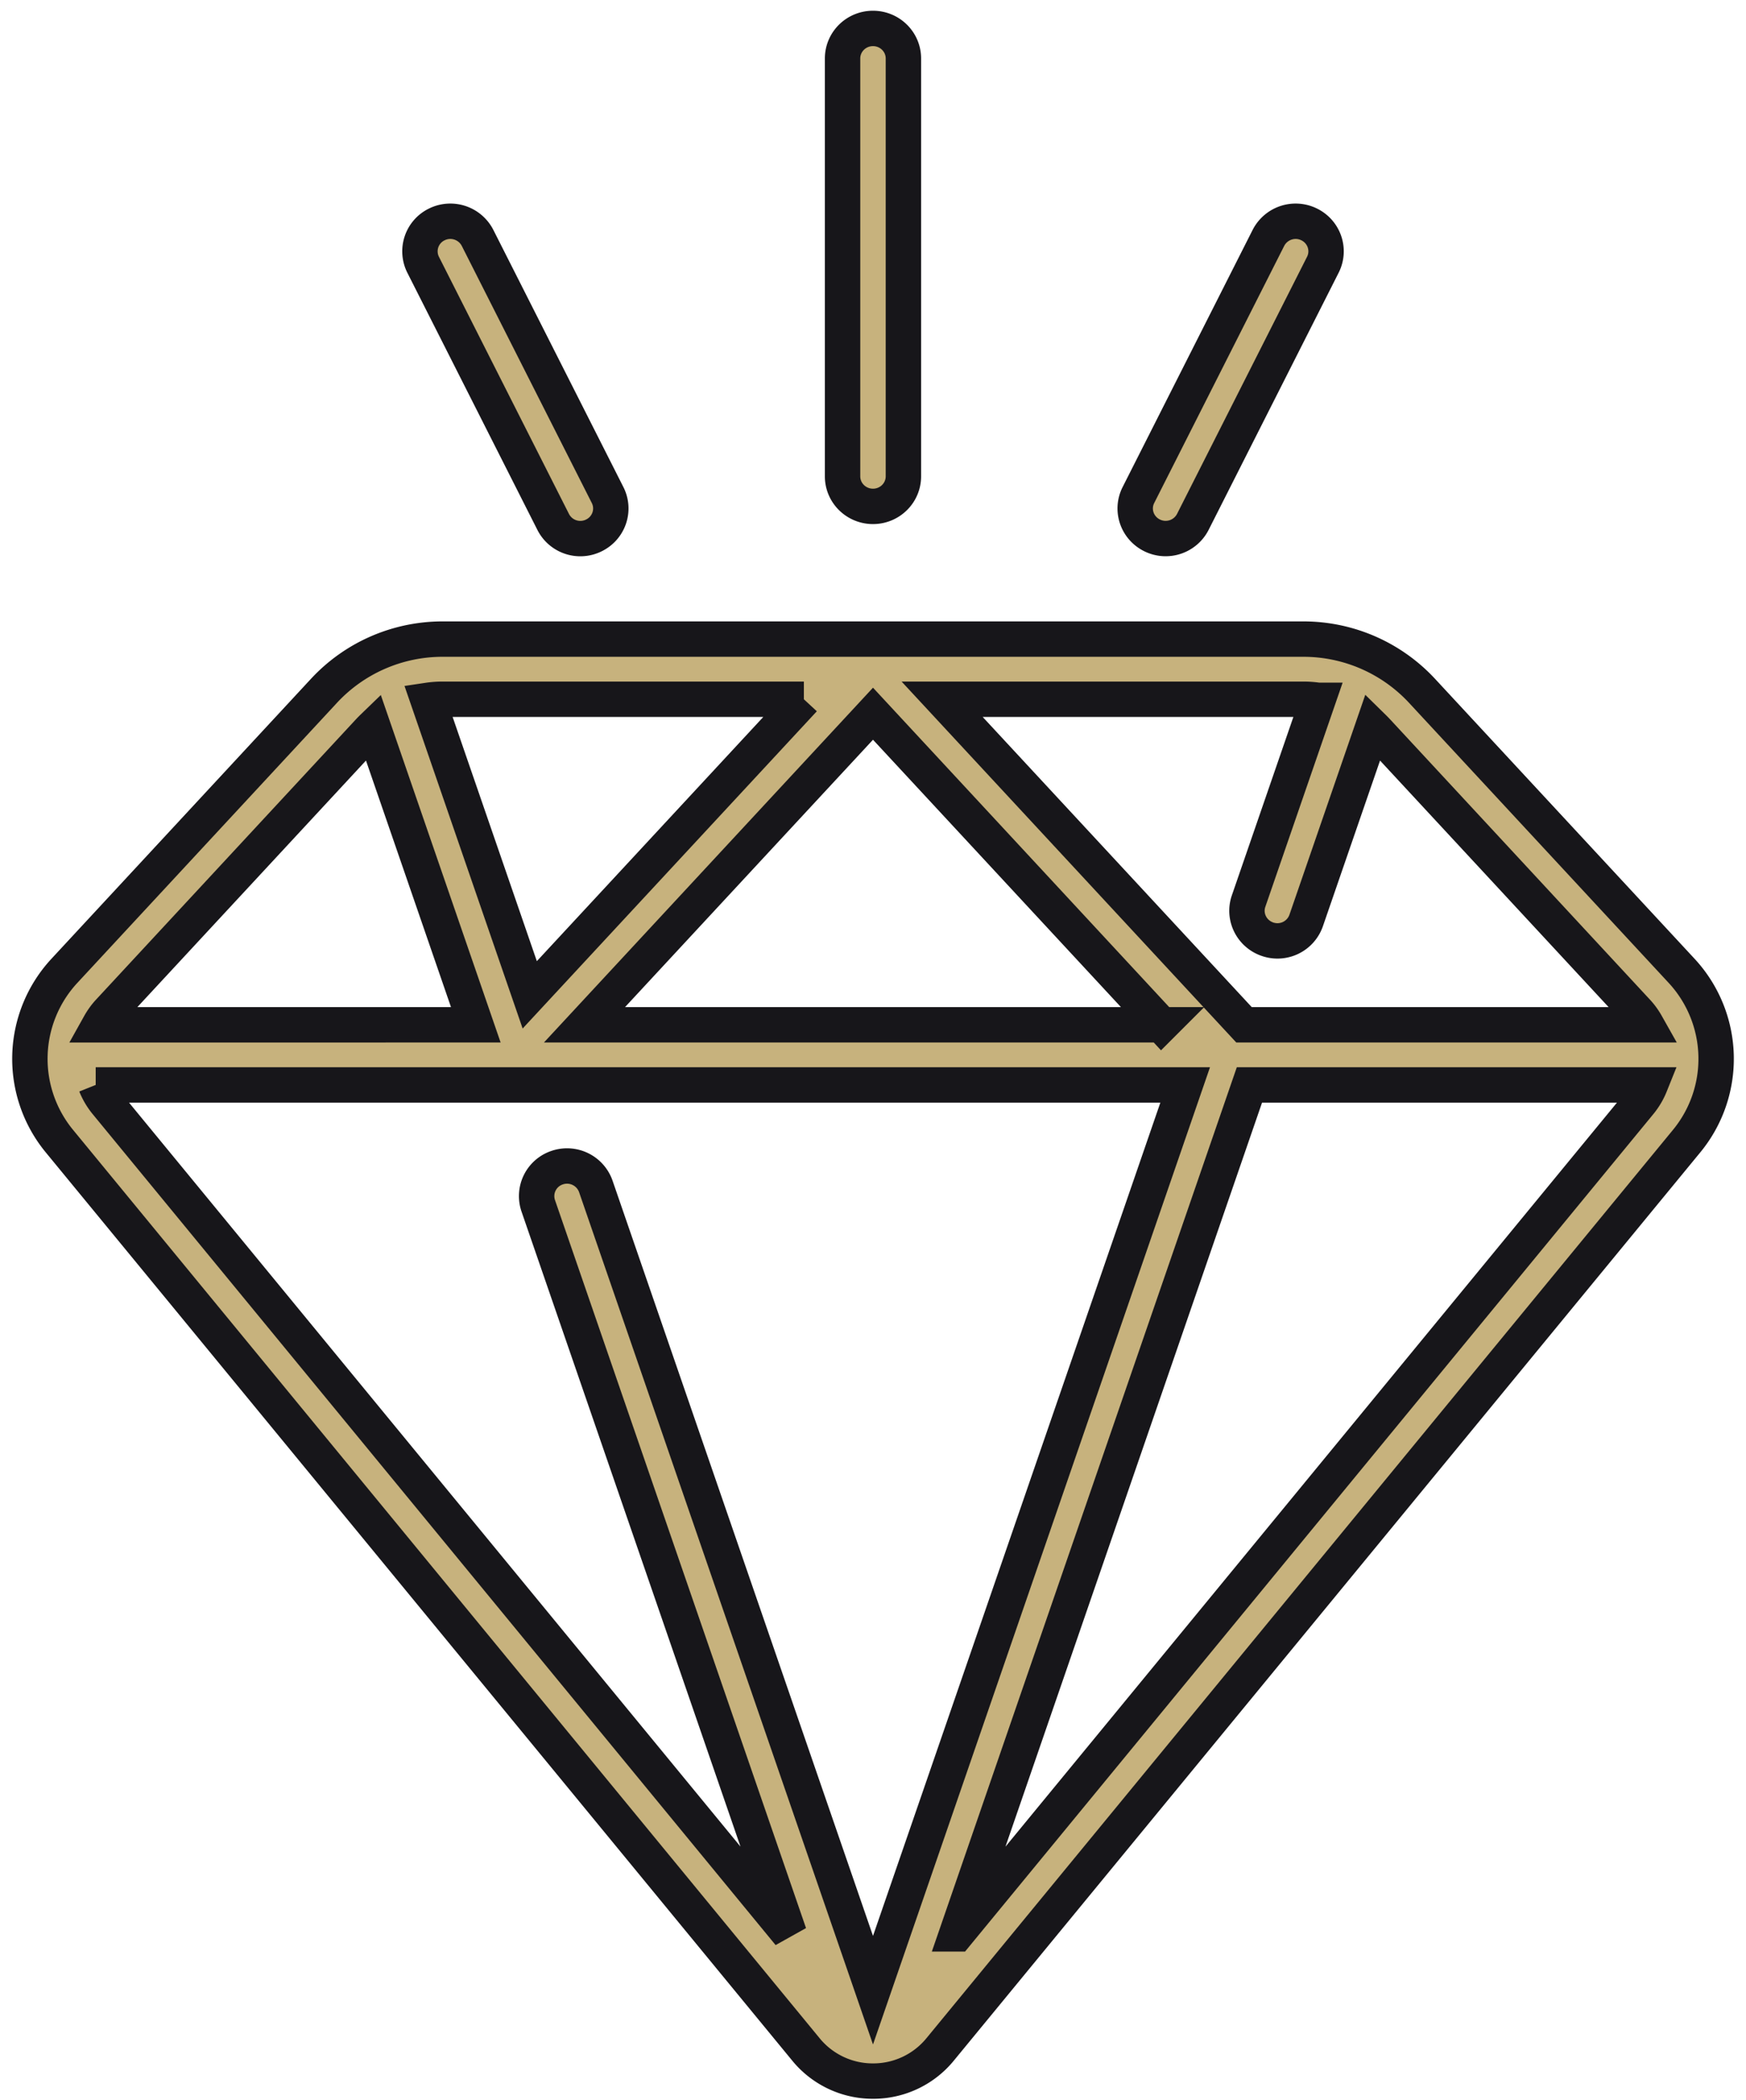 <svg width="74" height="89" fill="none" xmlns="http://www.w3.org/2000/svg">
    <path d="M71.28 41.157 60.258 29.268a6.854 6.854 0 0 0-5.013-2.18H18.755a6.853 6.853 0 0 0-5.013 2.18L2.72 41.158a5.488 5.488 0 0 0-.217 7.19l31.658 38.52A3.66 3.66 0 0 0 37 88.206a3.66 3.66 0 0 0 2.84-1.336l31.658-38.522a5.488 5.488 0 0 0-.217-7.19ZM55.853 29.682l-2.934 8.509c-.23.666.13 1.39.804 1.618a1.288 1.288 0 0 0 1.636-.795l2.827-8.198c.058.057.116.115.172.175L69.38 42.88c.16.17.291.358.402.555H52.724L39.93 29.637h15.314c.205 0 .408.016.608.045Zm-6.625 13.753H24.773L37 30.25l12.227 13.186ZM34.069 29.637 22.452 42.166l-4.305-12.484c.2-.03.404-.045.608-.045H34.07Zm-18.427 1.354c.056-.06.114-.118.173-.175l4.351 12.62H4.218c.11-.197.242-.385.401-.556l11.024-11.89ZM4.056 45.984h46.175L37 84.354 25.252 50.284a1.292 1.292 0 0 0-1.636-.795 1.271 1.271 0 0 0-.804 1.617l10.64 30.859L4.503 46.74a2.906 2.906 0 0 1-.446-.756Zm36.49 35.982 12.408-35.982h16.99a2.902 2.902 0 0 1-.447.756l-28.95 35.226ZM37 21.463c.711 0 1.289-.57 1.289-1.274V2.479c0-.704-.578-1.274-1.29-1.274-.711 0-1.289.57-1.289 1.274v17.71c0 .704.578 1.274 1.29 1.274ZM23.445 22.121a1.29 1.29 0 0 0 1.73.57c.637-.315.895-1.08.576-1.71L20.24 10.083a1.296 1.296 0 0 0-1.73-.57 1.268 1.268 0 0 0-.576 1.71l5.511 10.898ZM48.825 22.69a1.294 1.294 0 0 0 1.73-.569l5.51-10.898c.32-.63.061-1.395-.576-1.71a1.296 1.296 0 0 0-1.73.57L48.25 20.98c-.32.63-.061 1.395.576 1.71Z" fill="#C7B27D" stroke="#17161A" stroke-width="1.5"/>
</svg>
